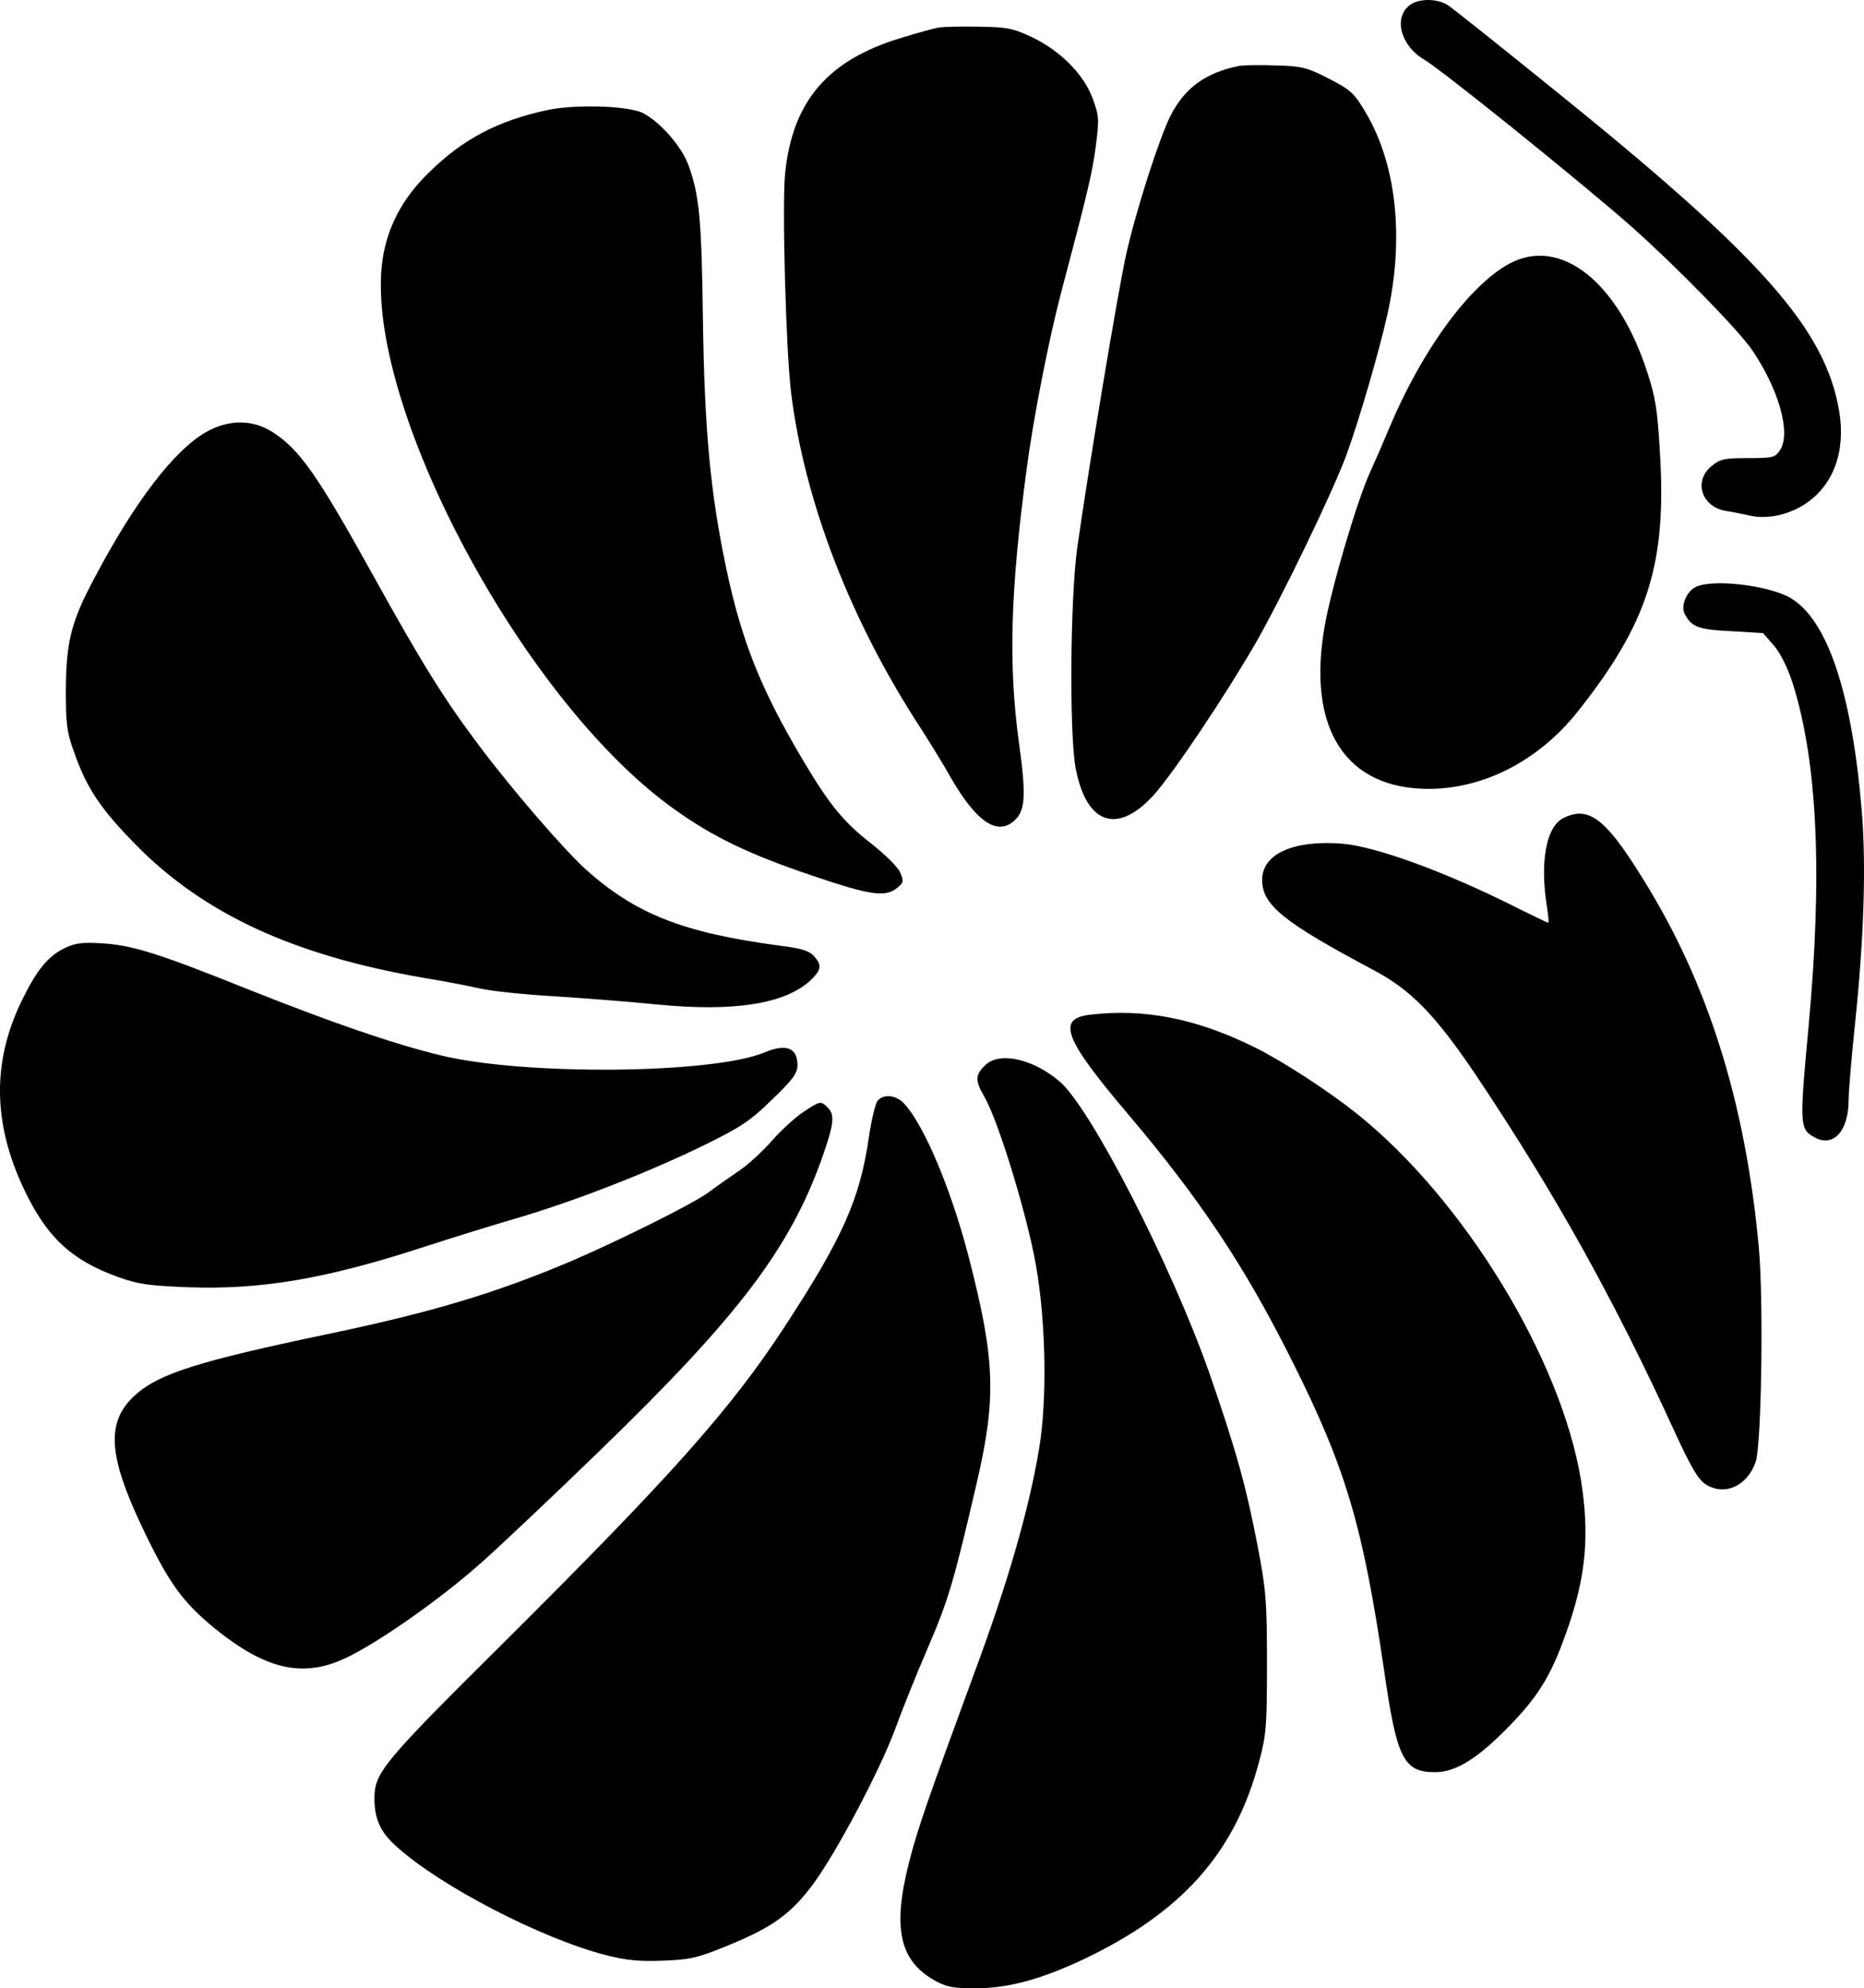 <svg xmlns="http://www.w3.org/2000/svg" version="1.0" preserveAspectRatio="xMidYMid meet" viewBox="1055.16 832.07 581.64 620.34">

<g transform="translate(0,2048) scale(0.1,-0.1)" fill="#000000" stroke="none">
<path d="M14953 12145 c-55 -38 -32 -128 43 -172 56 -33 494 -386 649 -523 138 -123 331 -320 374 -383 83 -122 122 -259 87 -312 -15 -23 -22 -25 -100 -25 -76 0 -87 -3 -115 -26 -56 -47 -29 -127 47 -139 20 -3 55 -10 77 -15 51 -11 118 3 168 36 89 58 128 163 108 288 -43 259 -241 482 -891 1006 -167 135 -315 253 -329 262 -32 22 -89 23 -118 3z"/>
<path d="M13480 12073 c-14 -2 -68 -17 -120 -33 -225 -69 -334 -195 -358 -417 -11 -91 2 -558 18 -688 42 -341 186 -714 406 -1050 28 -44 71 -113 93 -153 80 -138 145 -182 199 -132 33 31 36 78 13 243 -33 241 -27 470 24 852 21 160 69 403 106 545 84 317 99 379 110 464 11 86 10 94 -11 151 -29 75 -101 147 -190 189 -57 27 -77 31 -165 32 -55 1 -111 0 -125 -3z"/>
<path d="M14420 11954 c-106 -21 -171 -68 -216 -156 -35 -69 -108 -297 -138 -431 -26 -116 -119 -676 -153 -917 -22 -160 -25 -579 -5 -687 33 -175 129 -209 242 -86 60 65 227 315 321 478 83 146 238 466 282 585 40 110 100 315 128 439 53 239 28 469 -69 631 -35 59 -46 69 -114 104 -68 35 -84 39 -164 41 -49 2 -100 1 -114 -1z"/>
<path d="M12260 11816 c-154 -33 -264 -90 -371 -196 -76 -74 -121 -155 -140 -249 -83 -425 419 -1389 906 -1736 121 -87 238 -143 435 -209 177 -60 224 -67 261 -37 20 16 21 21 10 47 -6 16 -46 56 -88 89 -91 71 -133 123 -218 266 -129 218 -189 367 -237 594 -50 236 -68 434 -73 776 -4 312 -11 392 -46 485 -22 58 -86 131 -140 160 -44 23 -208 29 -299 10z"/>
<path d="M15262 11337 c-125 -67 -275 -272 -377 -517 -15 -36 -40 -94 -56 -129 -41 -87 -123 -365 -144 -486 -56 -319 65 -508 327 -507 172 1 341 89 461 239 221 278 280 462 258 813 -7 128 -14 171 -39 247 -91 283 -271 425 -430 340z"/>
<path d="M11194 10811 c-100 -58 -222 -217 -347 -454 -74 -138 -89 -200 -90 -352 0 -104 3 -130 26 -193 39 -112 83 -177 192 -288 212 -216 492 -345 895 -415 63 -10 144 -26 180 -34 36 -8 139 -19 230 -24 91 -6 237 -17 325 -26 237 -23 396 2 475 75 35 33 37 48 11 77 -15 16 -41 24 -108 32 -299 40 -448 98 -605 239 -67 61 -229 248 -333 387 -108 144 -175 251 -329 529 -177 319 -230 393 -315 448 -63 39 -136 39 -207 -1z"/>
<path d="M15843 10328 c-29 -14 -48 -60 -34 -85 21 -40 42 -48 144 -53 l100 -6 34 -39 c21 -25 42 -67 59 -119 77 -246 93 -594 49 -1070 -29 -310 -28 -320 20 -346 58 -31 105 21 105 117 0 27 9 134 20 238 28 269 35 492 21 665 -31 369 -107 596 -223 664 -68 39 -242 60 -295 34z"/>
<path d="M15430 9607 c-54 -27 -74 -137 -51 -279 4 -27 6 -48 4 -48 -2 0 -43 20 -92 44 -225 114 -445 194 -551 203 -153 12 -250 -32 -250 -113 0 -78 65 -131 345 -280 120 -63 195 -141 322 -329 247 -369 431 -699 623 -1119 50 -108 71 -143 94 -158 59 -37 129 -6 156 70 18 53 25 499 10 667 -40 437 -150 799 -339 1115 -134 223 -188 268 -271 227z"/>
<path d="M10755 9202 c-53 -25 -89 -69 -136 -166 -92 -189 -90 -381 7 -586 71 -150 147 -222 294 -275 64 -23 96 -27 220 -32 227 -8 428 26 735 126 83 27 215 68 294 91 179 53 405 141 579 226 116 57 145 76 213 143 65 62 79 82 79 107 0 54 -35 68 -102 40 -161 -68 -755 -73 -1013 -9 -148 36 -333 100 -588 201 -288 116 -374 143 -467 148 -60 4 -83 1 -115 -14z"/>
<path d="M13950 8993 c-101 -13 -77 -76 120 -308 226 -267 365 -475 513 -771 168 -335 221 -514 287 -963 40 -279 61 -321 160 -321 65 0 135 44 235 148 93 96 133 164 185 320 51 154 61 278 35 442 -62 380 -366 878 -700 1145 -85 68 -227 161 -315 205 -183 91 -346 124 -520 103z"/>
<path d="M13625 8835 c-31 -30 -31 -48 -1 -99 44 -77 134 -372 161 -529 31 -181 34 -418 9 -568 -32 -191 -98 -419 -202 -699 -145 -395 -175 -480 -203 -588 -54 -210 -31 -313 85 -375 34 -18 56 -22 131 -21 103 1 215 34 358 105 288 144 446 328 518 604 22 81 24 111 24 305 0 194 -3 230 -29 365 -36 188 -68 302 -151 541 -117 333 -371 829 -468 910 -84 71 -189 93 -232 49z"/>
<path d="M13290 8725 c-7 -9 -19 -59 -27 -113 -28 -194 -82 -315 -263 -592 -167 -256 -354 -466 -876 -985 -378 -375 -403 -406 -404 -485 0 -66 18 -107 70 -153 138 -124 451 -286 653 -338 63 -16 104 -20 177 -17 84 3 107 8 200 46 142 58 199 99 269 193 73 99 208 354 256 484 20 55 65 168 101 251 66 154 81 205 154 519 61 264 57 382 -25 700 -54 210 -139 413 -202 481 -25 27 -64 31 -83 9z"/>
<path d="M13057 8689 c-25 -17 -69 -57 -97 -89 -28 -32 -74 -75 -103 -94 -29 -20 -72 -50 -96 -68 -50 -36 -277 -149 -426 -213 -236 -100 -434 -160 -770 -230 -391 -82 -515 -121 -589 -186 -96 -85 -89 -191 28 -433 77 -159 119 -216 216 -296 160 -130 276 -157 410 -94 105 50 296 184 425 299 66 59 231 215 367 347 435 421 597 635 697 921 35 100 38 129 15 151 -21 21 -23 21 -77 -15z"/>
</g>
</svg>